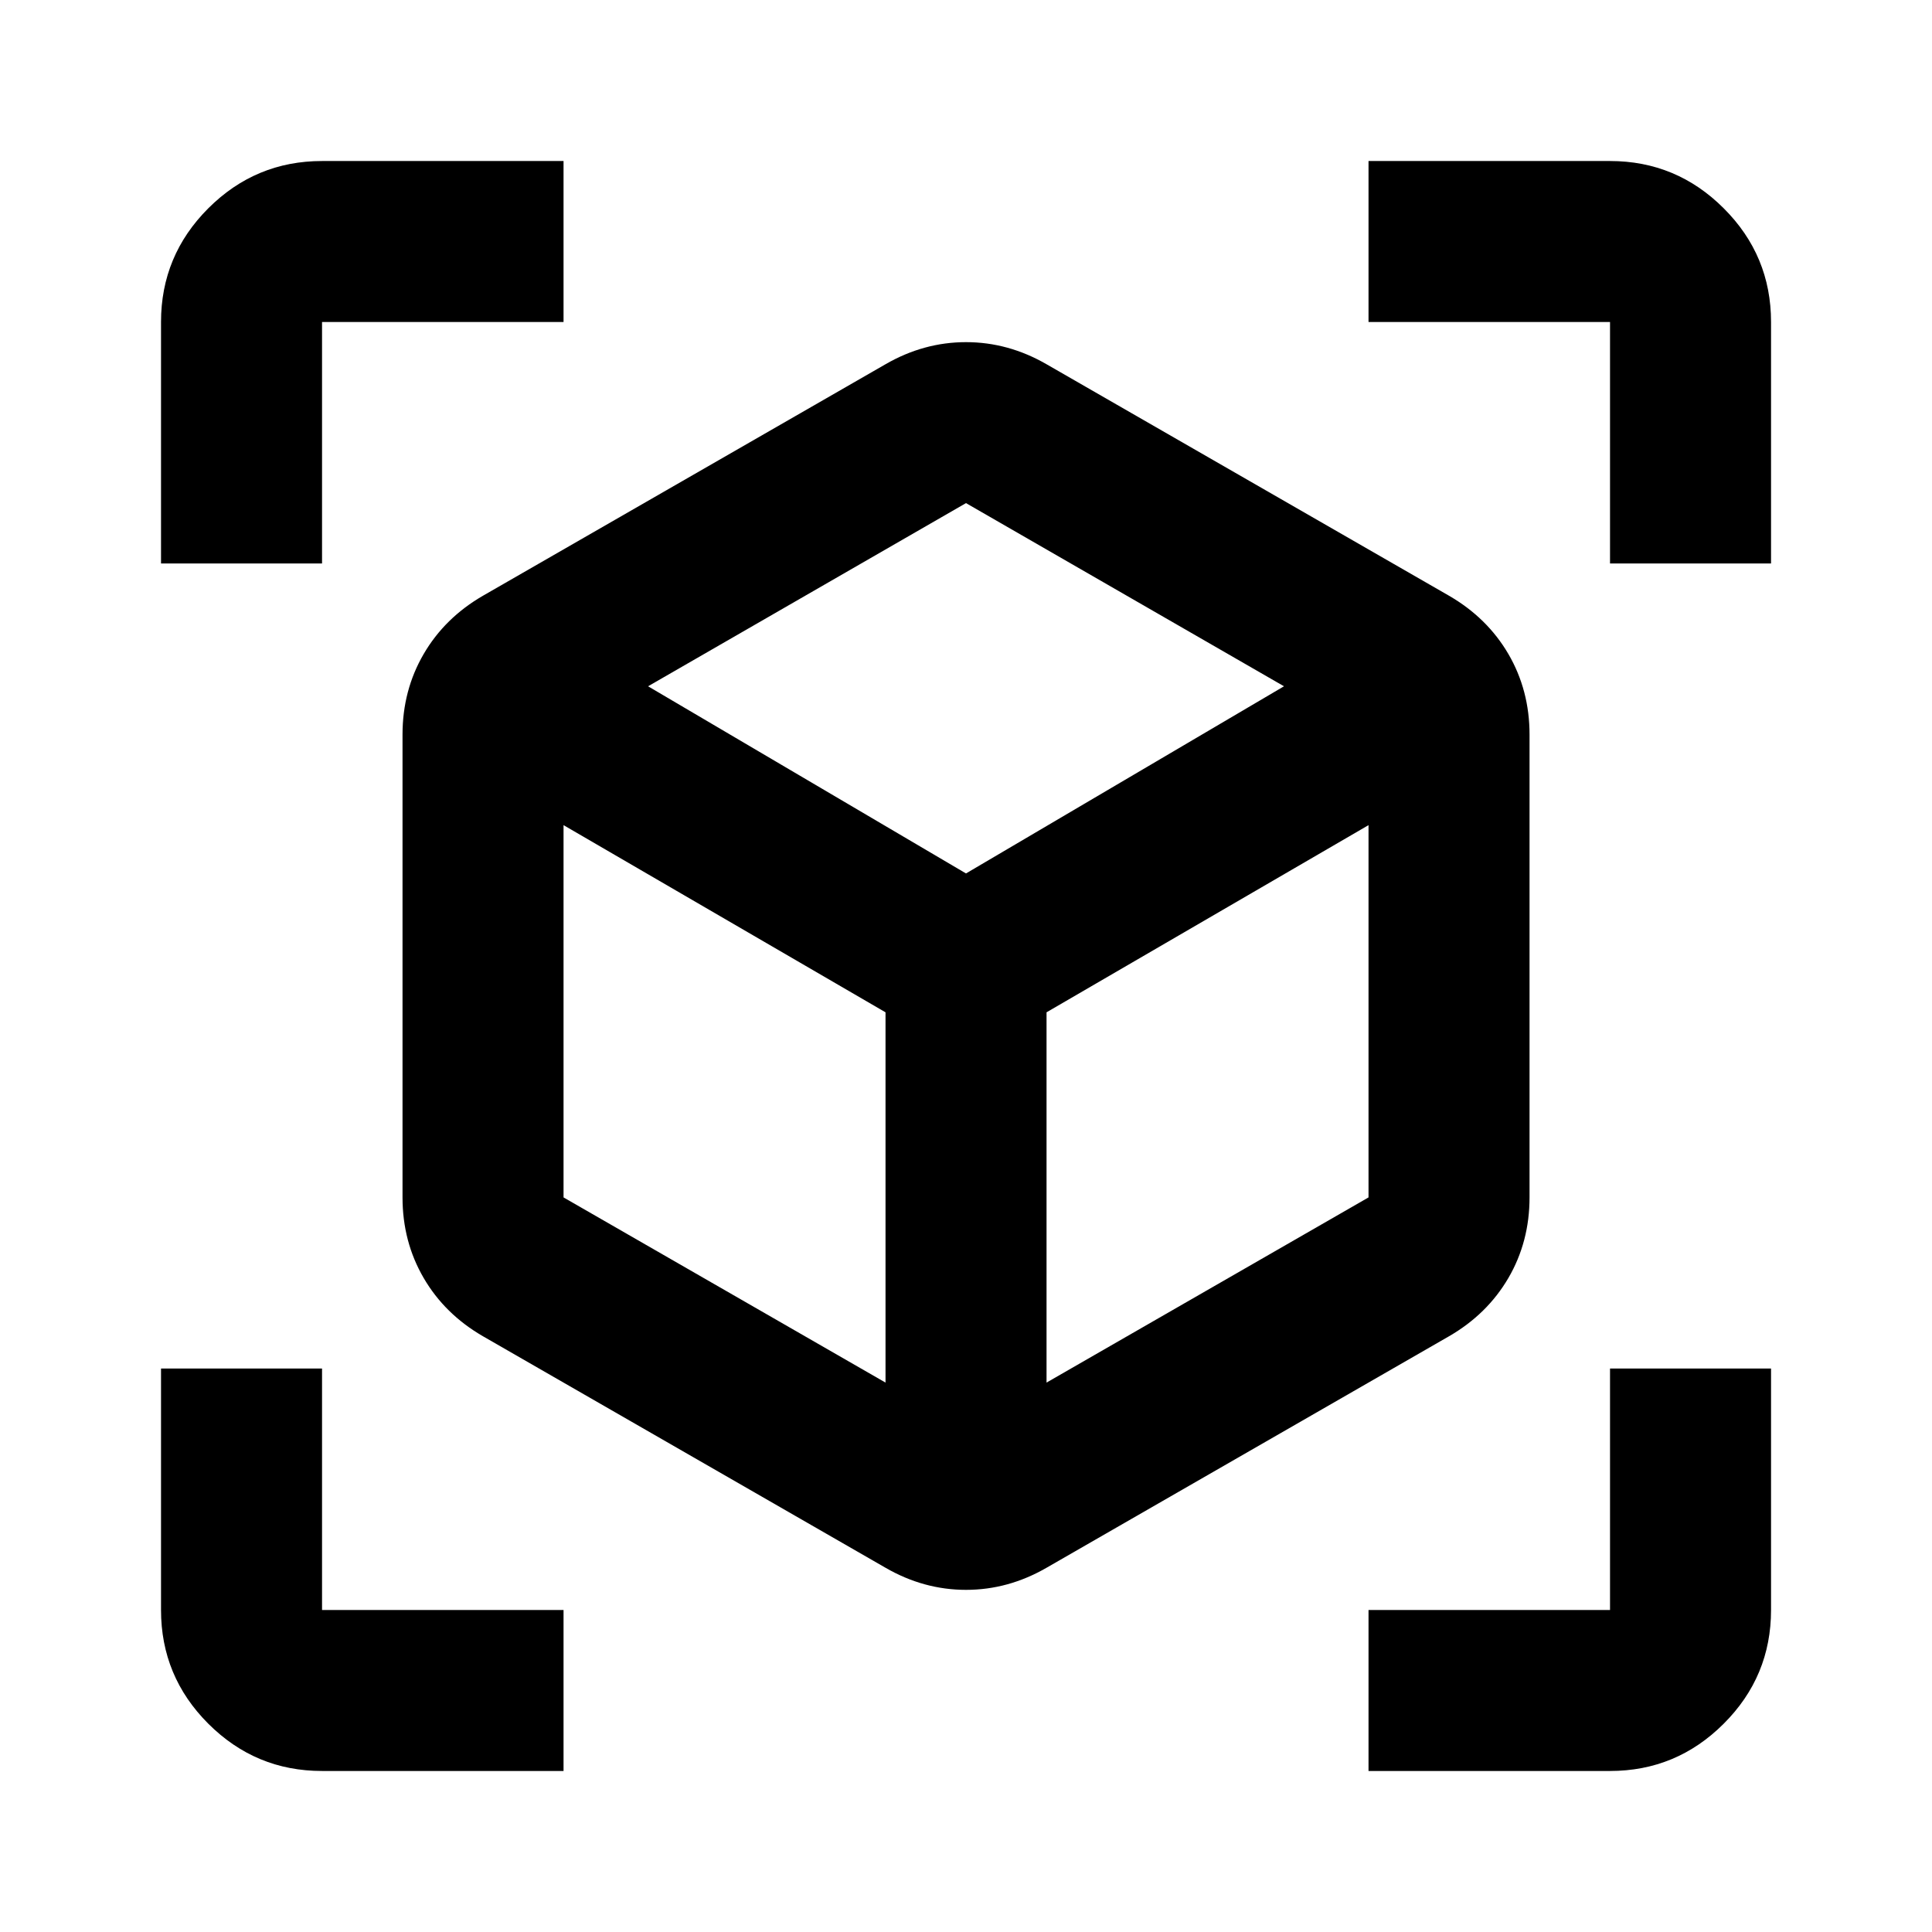 <svg width="32" height="32" viewBox="0 0 32 32" fill="none" xmlns="http://www.w3.org/2000/svg">
<g id="AR">
<path id="Vector" d="M14.667 25.967L8 22.133C7.578 21.889 7.25 21.567 7.017 21.167C6.784 20.767 6.667 20.322 6.667 19.833V12.167C6.667 11.678 6.784 11.233 7.017 10.833C7.25 10.433 7.578 10.111 8 9.867L14.667 6.033C15.089 5.789 15.534 5.667 16 5.667C16.467 5.667 16.911 5.789 17.334 6.033L24 9.867C24.422 10.111 24.75 10.433 24.984 10.833C25.217 11.233 25.334 11.678 25.334 12.167V19.833C25.334 20.322 25.217 20.767 24.984 21.167C24.75 21.567 24.422 21.889 24 22.133L17.334 25.967C16.911 26.211 16.467 26.333 16 26.333C15.534 26.333 15.089 26.211 14.667 25.967ZM14.667 22.9V16.767L9.334 13.667V19.833L14.667 22.9ZM17.334 22.9L22.667 19.833V13.667L17.334 16.767V22.9ZM2.667 9.333V5.333C2.667 4.6 2.928 3.972 3.45 3.45C3.973 2.928 4.6 2.667 5.334 2.667H9.334V5.333H5.334V9.333H2.667ZM9.334 29.333H5.334C4.6 29.333 3.973 29.072 3.45 28.55C2.928 28.028 2.667 27.4 2.667 26.667V22.667H5.334V26.667H9.334V29.333ZM22.667 29.333V26.667H26.667V22.667H29.334V26.667C29.334 27.4 29.073 28.028 28.55 28.55C28.028 29.072 27.4 29.333 26.667 29.333H22.667ZM26.667 9.333V5.333H22.667V2.667H26.667C27.4 2.667 28.028 2.928 28.55 3.45C29.073 3.972 29.334 4.6 29.334 5.333V9.333H26.667ZM16 14.467L21.267 11.367L16 8.333L10.734 11.367L16 14.467Z" fill="black"/>
</g>
</svg>
